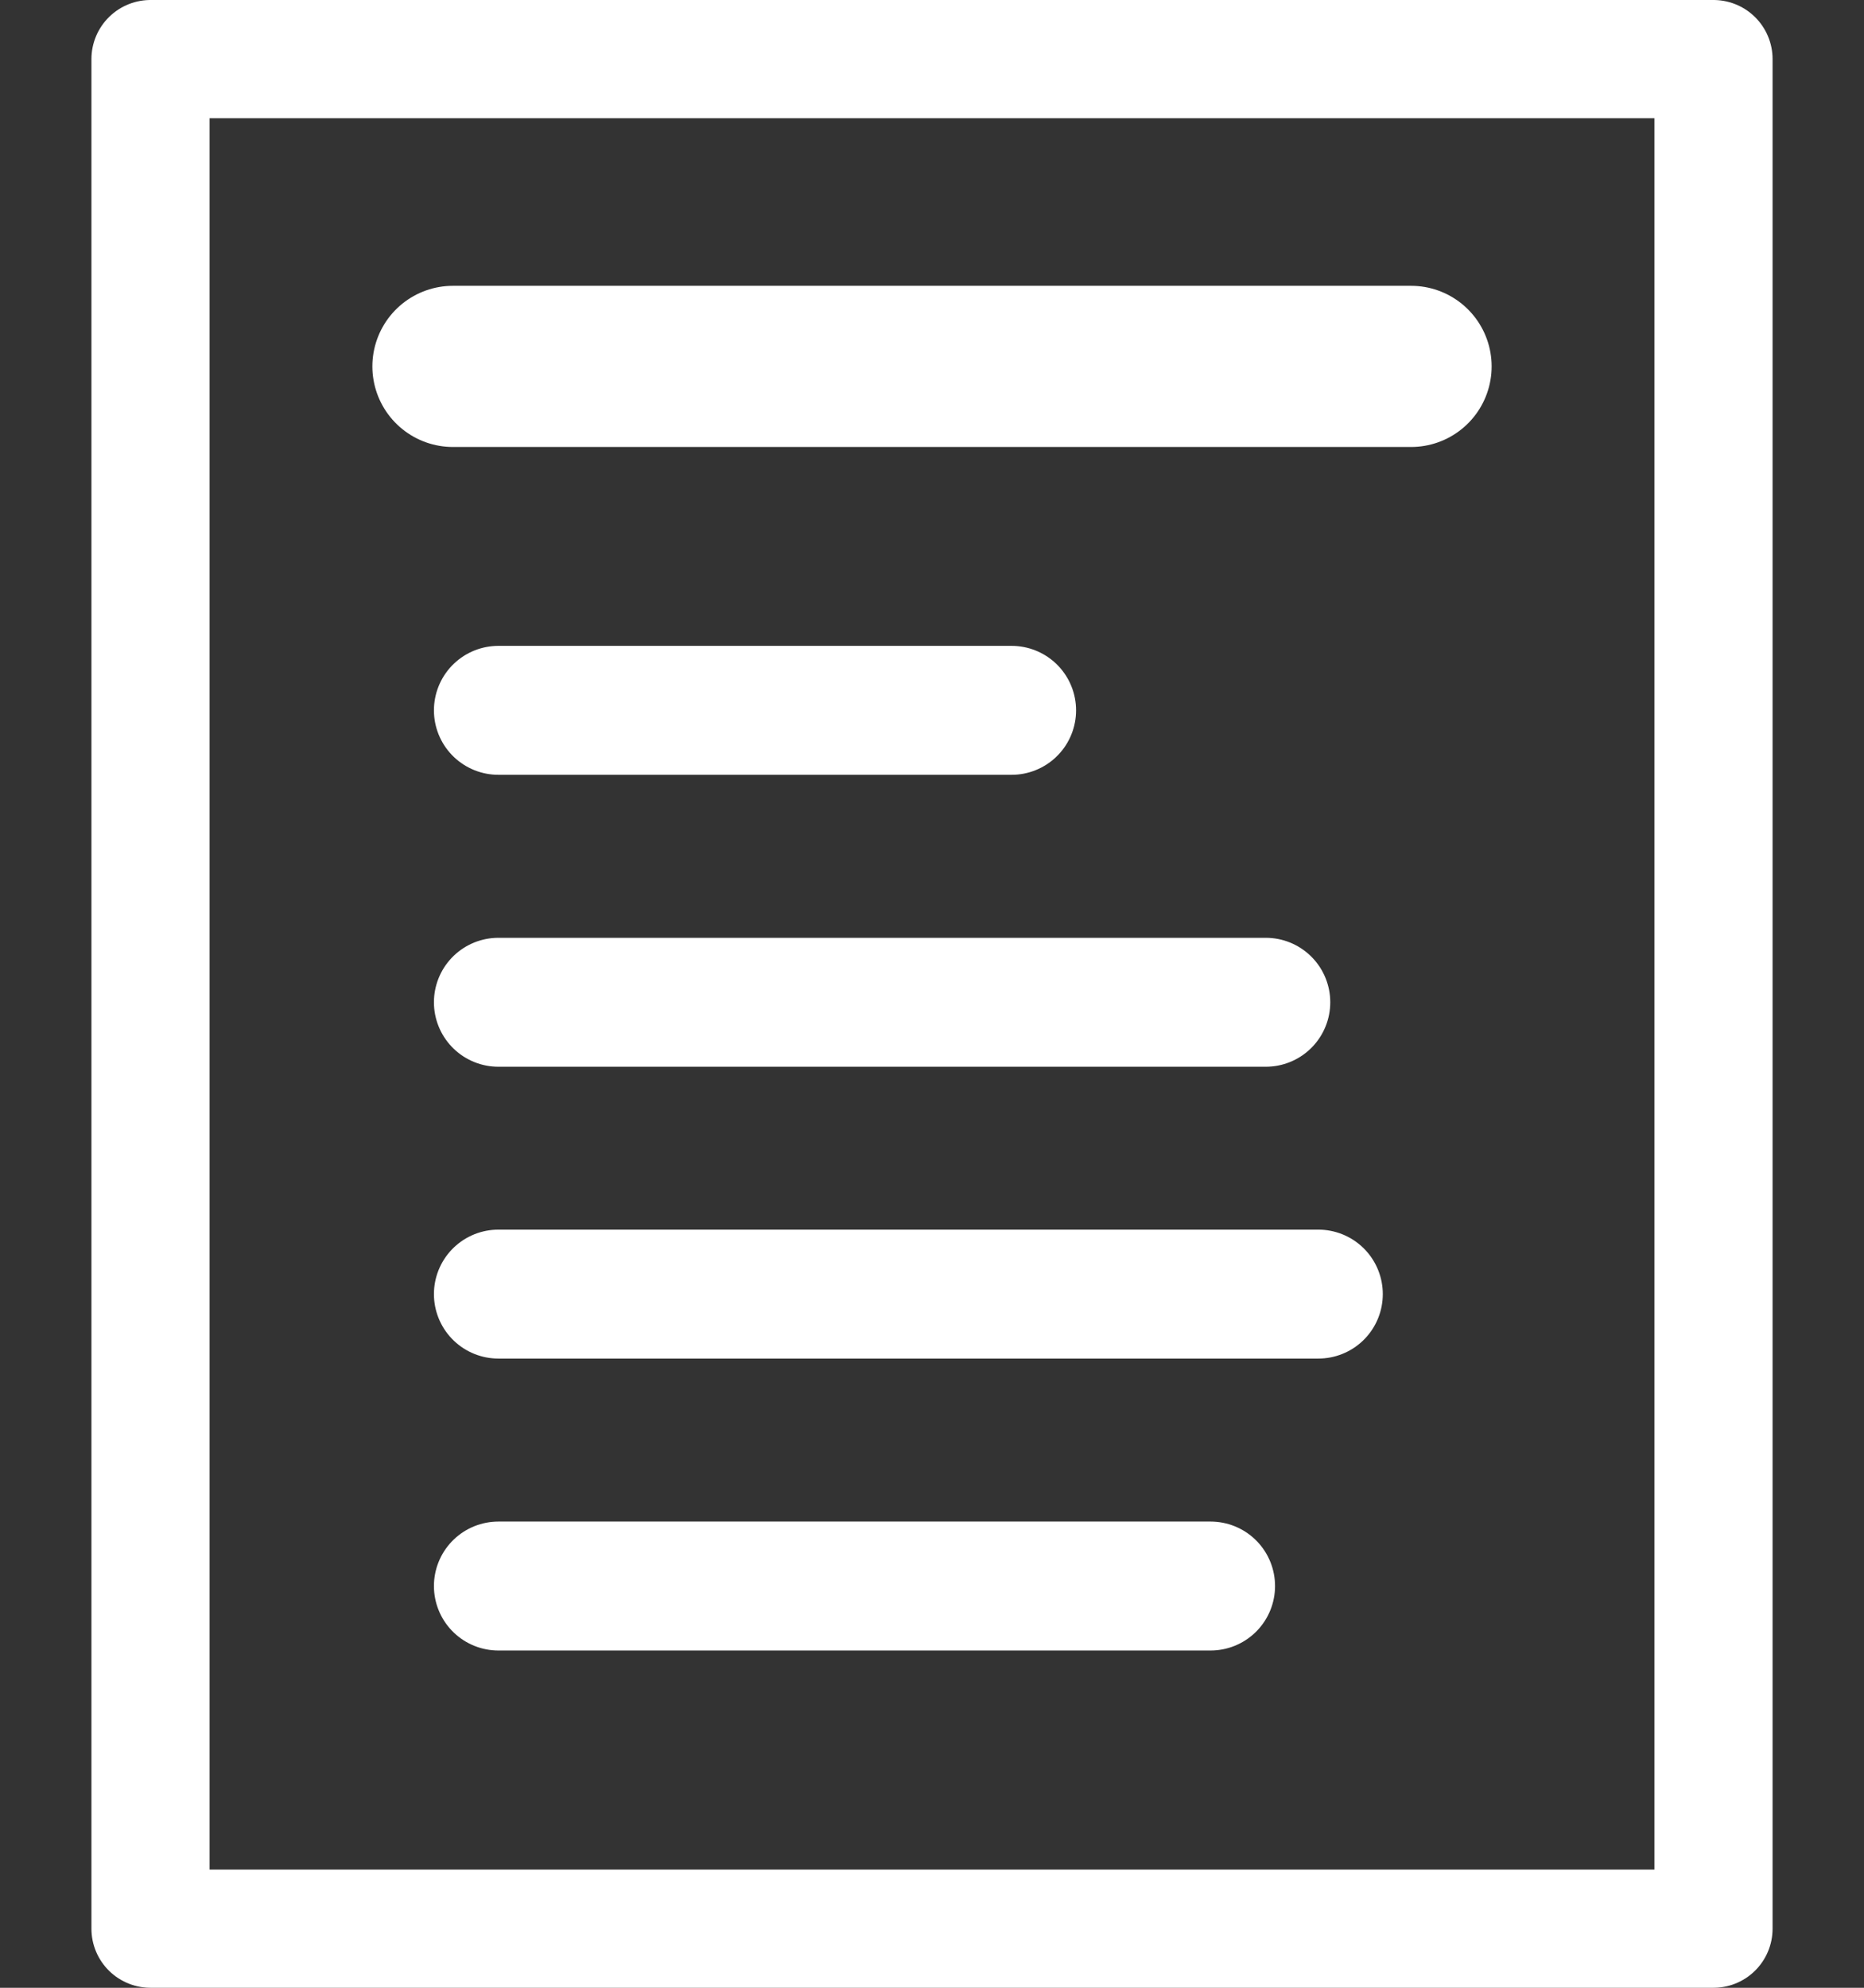 <svg xmlns="http://www.w3.org/2000/svg" viewBox="0 0 173.5 185"><rect x="0" y="0" width="173.5" height="185" fill="#333333" stroke="none"/><defs><style>.cls-1,.cls-2,.cls-3,.cls-4{fill:none;}.cls-2,.cls-3,.cls-4{stroke:#fff;stroke-linecap:round;stroke-linejoin:round;}.cls-2{stroke-width:11px;}.cls-3{stroke-width:15px;}.cls-4{stroke-width:12px;}</style></defs><title>list</title><g id="Camada_2" data-name="Camada 2"><g id="Camada_1-2" data-name="Camada 1"><rect class="cls-1" y="2.09" width="173.5" height="180.81"/><rect class="cls-2" x="14.01" y="5.5" width="145.48" height="174"/><line class="cls-3" x1="42.16" y1="34.1" x2="131.34" y2="34.1"/><line class="cls-4" x1="46.39" y1="66.11" x2="94.16" y2="66.11"/><line class="cls-4" x1="46.39" y1="93.28" x2="117.82" y2="93.28"/><line class="cls-4" x1="46.39" y1="120.44" x2="122.71" y2="120.44"/><line class="cls-4" x1="46.39" y1="147.61" x2="112.68" y2="147.61"/></g></g></svg>